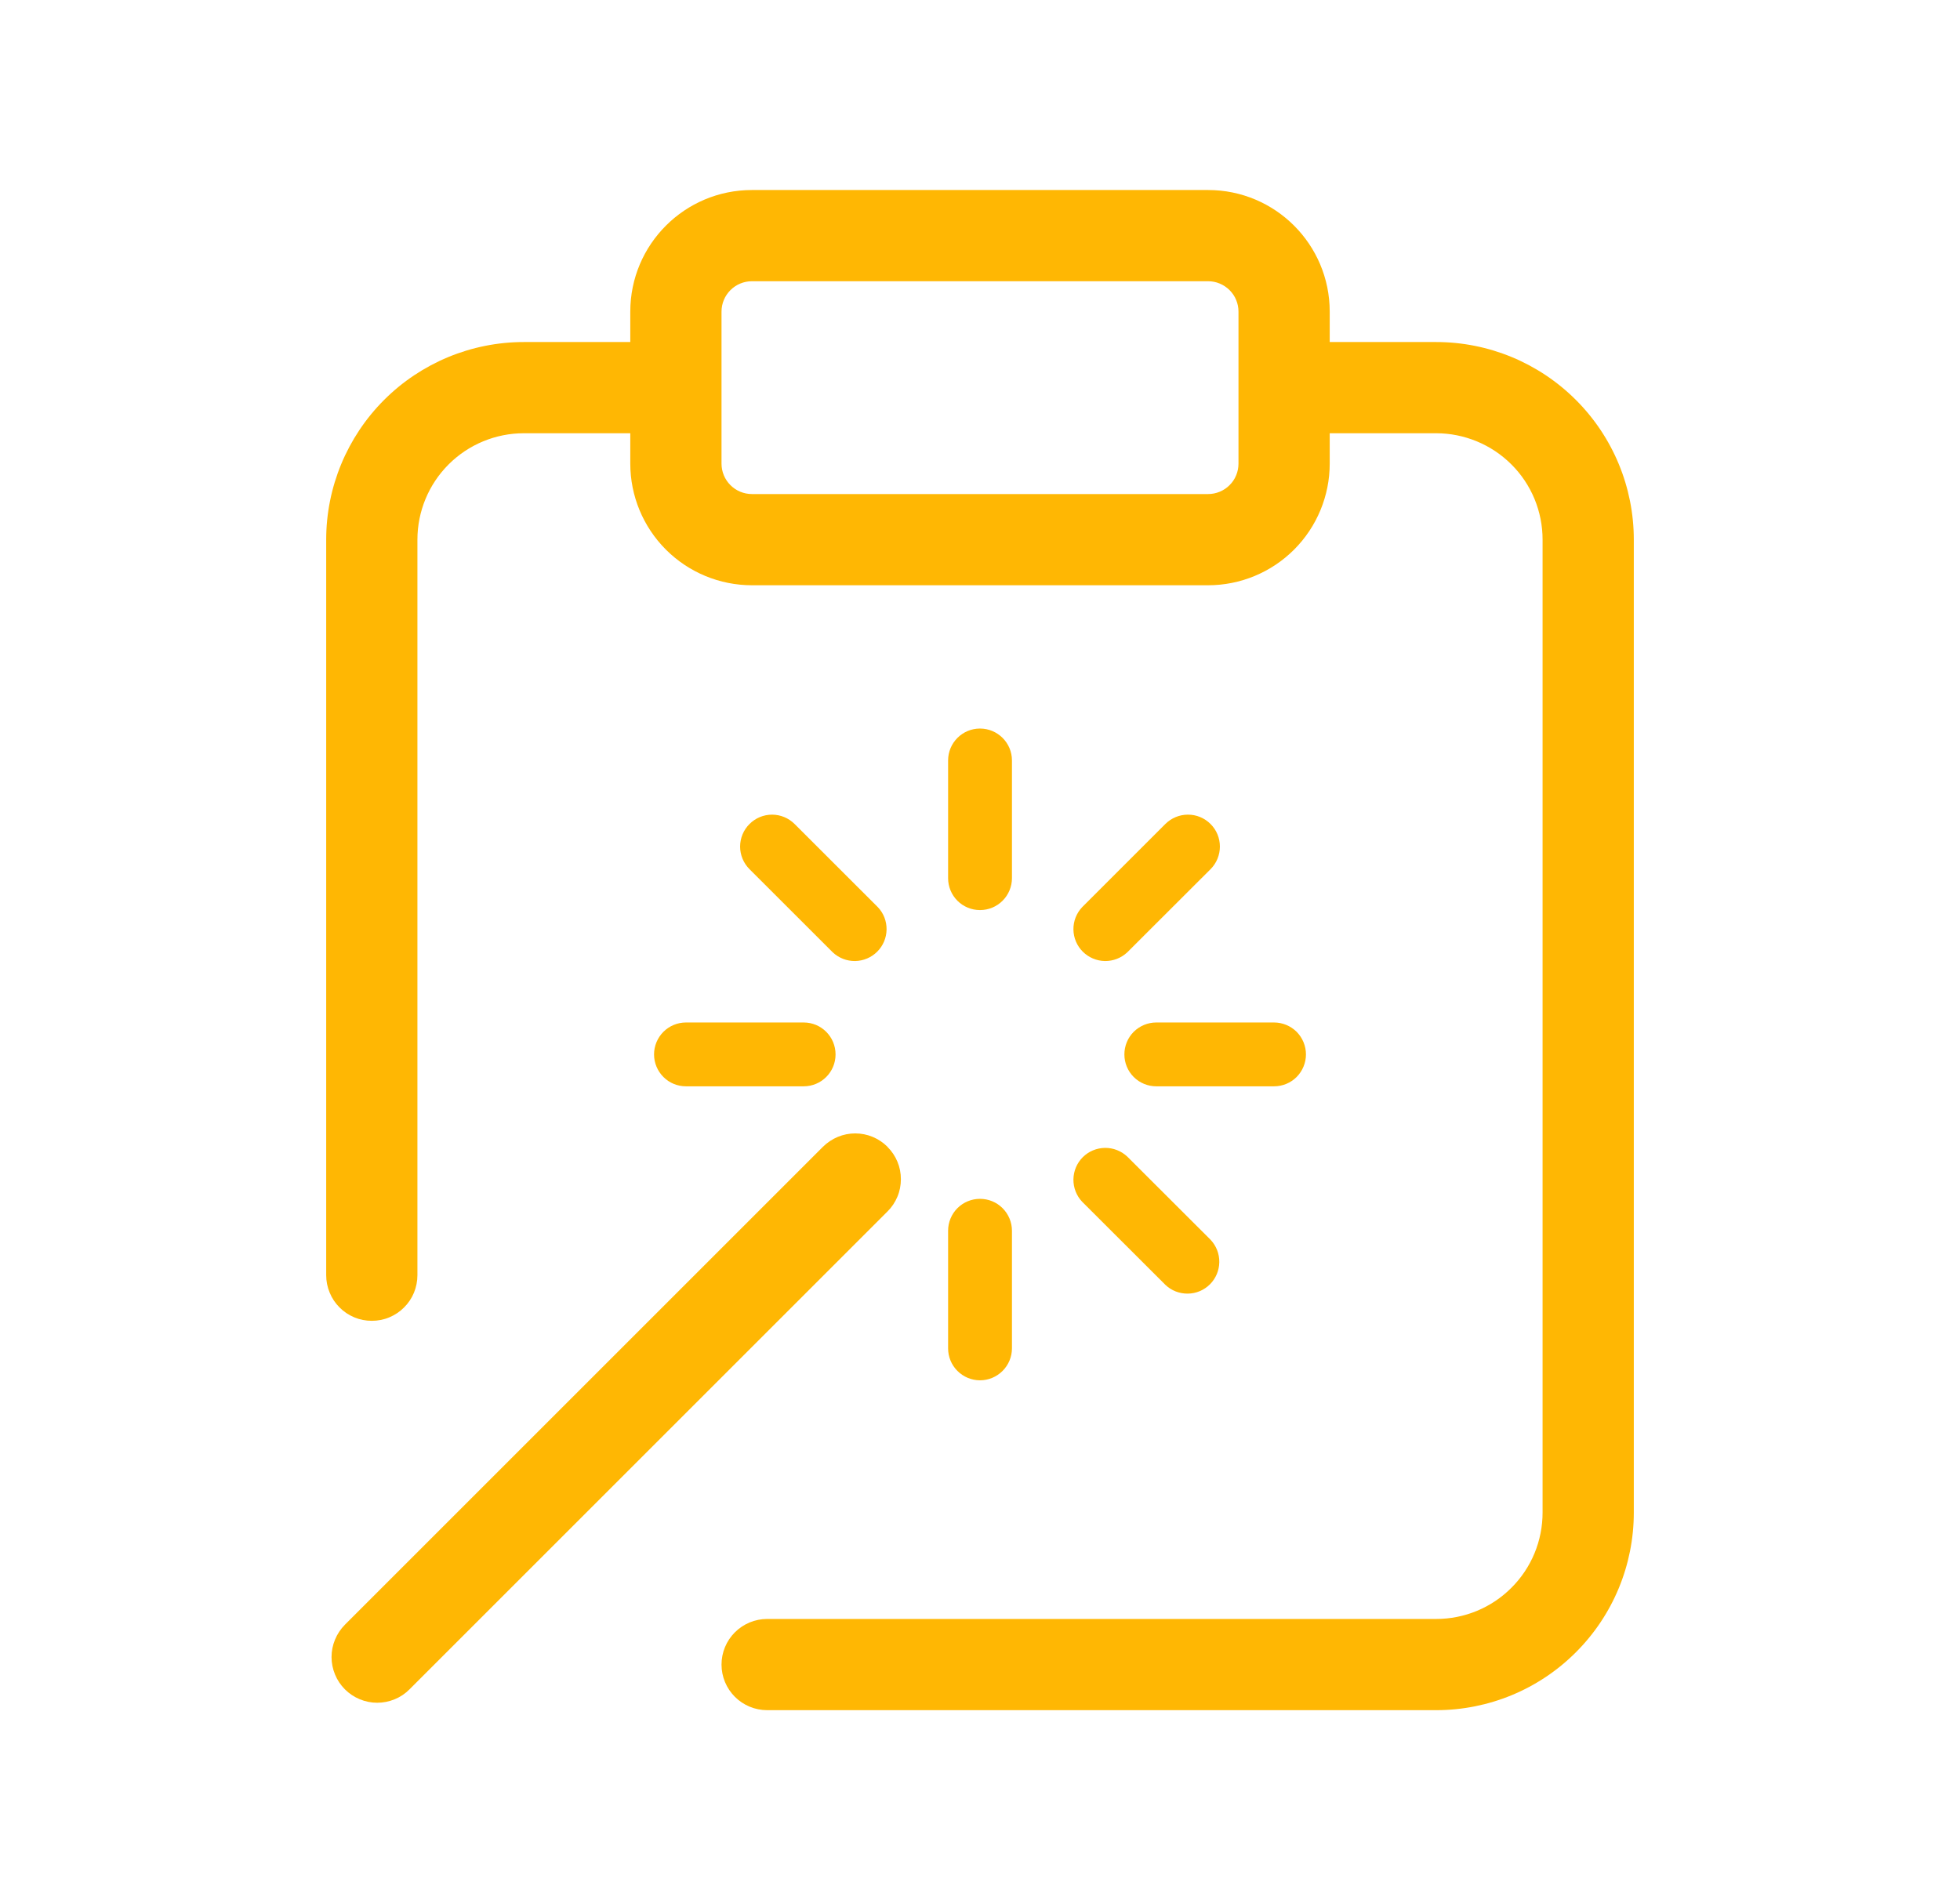 <svg xmlns="http://www.w3.org/2000/svg" width="33" height="32" viewBox="0 0 33 32" fill="none">
  <path fill-rule="evenodd" clip-rule="evenodd" d="M22.388 7.296V7.808C22.388 8.351 22.172 8.872 21.788 9.256C21.404 9.64 20.883 9.856 20.34 9.856H12.66C12.117 9.856 11.596 9.64 11.212 9.256C10.828 8.872 10.612 8.351 10.612 7.808V7.296H8.82C8.345 7.296 7.889 7.485 7.553 7.821C7.217 8.157 7.028 8.613 7.028 9.088V21.475C7.028 21.576 7.008 21.676 6.97 21.769C6.931 21.863 6.875 21.947 6.803 22.018C6.732 22.09 6.647 22.146 6.554 22.185C6.461 22.224 6.361 22.243 6.26 22.243C6.159 22.243 6.059 22.224 5.966 22.185C5.873 22.146 5.788 22.09 5.717 22.018C5.646 21.947 5.589 21.863 5.551 21.769C5.512 21.676 5.492 21.576 5.492 21.475V9.088C5.492 8.206 5.843 7.359 6.467 6.735C7.091 6.111 7.938 5.76 8.82 5.76H10.612V5.248C10.612 4.117 11.529 3.2 12.66 3.2H20.34C21.471 3.2 22.388 4.117 22.388 5.248V5.76H24.18C25.063 5.76 25.909 6.111 26.533 6.735C27.158 7.359 27.508 8.206 27.508 9.088V25.472C27.508 26.355 27.158 27.201 26.533 27.825C25.909 28.45 25.063 28.8 24.18 28.8H12.916C12.713 28.8 12.517 28.719 12.373 28.575C12.229 28.431 12.148 28.236 12.148 28.032C12.148 27.828 12.229 27.633 12.373 27.489C12.517 27.345 12.713 27.264 12.916 27.264H24.18C24.416 27.264 24.648 27.218 24.866 27.128C25.083 27.038 25.281 26.906 25.447 26.739C25.614 26.573 25.746 26.375 25.836 26.158C25.926 25.941 25.972 25.707 25.972 25.472V9.088C25.972 8.853 25.926 8.62 25.836 8.402C25.746 8.185 25.614 7.987 25.447 7.821C25.281 7.655 25.083 7.523 24.866 7.433C24.648 7.343 24.416 7.296 24.18 7.296H22.388ZM12.148 5.248C12.148 5.112 12.202 4.982 12.298 4.886C12.394 4.79 12.524 4.736 12.66 4.736H20.34C20.407 4.736 20.474 4.749 20.536 4.775C20.598 4.801 20.655 4.839 20.702 4.886C20.75 4.934 20.788 4.99 20.813 5.052C20.839 5.114 20.852 5.181 20.852 5.248V7.808C20.852 7.875 20.839 7.942 20.813 8.004C20.788 8.066 20.75 8.123 20.702 8.17C20.655 8.218 20.598 8.255 20.536 8.281C20.474 8.307 20.407 8.32 20.34 8.32H12.66C12.524 8.32 12.394 8.266 12.298 8.17C12.202 8.074 12.148 7.944 12.148 7.808V5.248Z" fill="#FFB703"/>
  <path d="M14.943 19.315C15.015 19.386 15.071 19.471 15.11 19.564C15.149 19.657 15.168 19.757 15.168 19.858C15.168 19.959 15.149 20.059 15.11 20.152C15.071 20.245 15.015 20.33 14.943 20.401L6.895 28.449C6.824 28.521 6.739 28.578 6.646 28.616C6.552 28.655 6.452 28.675 6.351 28.675C6.25 28.675 6.15 28.655 6.057 28.616C5.964 28.578 5.879 28.521 5.807 28.449C5.736 28.378 5.679 28.293 5.641 28.2C5.602 28.106 5.582 28.006 5.582 27.905C5.582 27.804 5.602 27.704 5.641 27.611C5.679 27.518 5.736 27.433 5.807 27.361L13.855 19.313C13.927 19.242 14.011 19.185 14.105 19.146C14.198 19.107 14.298 19.087 14.399 19.087C14.5 19.087 14.601 19.107 14.694 19.146C14.787 19.185 14.872 19.242 14.943 19.313V19.315ZM17.038 20.726C17.038 20.584 16.981 20.447 16.88 20.346C16.779 20.245 16.643 20.189 16.5 20.189C16.358 20.189 16.221 20.245 16.12 20.346C16.019 20.447 15.963 20.584 15.963 20.726V22.707C15.963 22.849 16.019 22.986 16.12 23.087C16.221 23.188 16.358 23.245 16.5 23.245C16.643 23.245 16.779 23.188 16.88 23.087C16.981 22.986 17.038 22.849 17.038 22.707V20.726ZM14.068 17.757C14.068 18.054 13.828 18.294 13.531 18.294H11.55C11.407 18.294 11.27 18.238 11.17 18.137C11.069 18.036 11.012 17.899 11.012 17.757C11.012 17.614 11.069 17.477 11.17 17.376C11.27 17.276 11.407 17.219 11.55 17.219H13.531C13.828 17.219 14.068 17.459 14.068 17.757ZM18.98 19.478C18.878 19.382 18.743 19.329 18.603 19.331C18.463 19.333 18.329 19.389 18.23 19.488C18.131 19.587 18.075 19.721 18.073 19.861C18.071 20.001 18.124 20.137 18.22 20.238L19.622 21.638C19.723 21.735 19.859 21.787 19.999 21.785C20.139 21.784 20.273 21.727 20.372 21.628C20.471 21.529 20.527 21.395 20.529 21.255C20.531 21.115 20.478 20.98 20.382 20.878L18.98 19.478ZM12.619 13.877C12.719 13.776 12.856 13.719 12.999 13.719C13.141 13.719 13.278 13.776 13.379 13.877L14.78 15.277C14.877 15.378 14.929 15.514 14.927 15.653C14.925 15.794 14.869 15.927 14.77 16.026C14.671 16.125 14.537 16.182 14.397 16.184C14.257 16.186 14.122 16.133 14.02 16.037L12.619 14.637C12.518 14.536 12.461 14.399 12.461 14.257C12.461 14.114 12.518 13.977 12.619 13.877ZM21.451 18.294C21.593 18.294 21.73 18.238 21.831 18.137C21.931 18.036 21.988 17.899 21.988 17.757C21.988 17.614 21.931 17.477 21.831 17.376C21.73 17.276 21.593 17.219 21.451 17.219H19.468C19.326 17.219 19.189 17.276 19.088 17.376C18.987 17.477 18.931 17.614 18.931 17.757C18.931 17.899 18.987 18.036 19.088 18.137C19.189 18.238 19.326 18.294 19.468 18.294H21.451ZM16.5 12.269C16.796 12.269 17.038 12.509 17.038 12.806V14.789C17.038 14.931 16.981 15.068 16.88 15.169C16.779 15.27 16.643 15.326 16.5 15.326C16.358 15.326 16.221 15.27 16.12 15.169C16.019 15.068 15.963 14.931 15.963 14.789V12.806C15.963 12.51 16.203 12.269 16.5 12.269ZM20.382 14.637C20.483 14.536 20.539 14.399 20.539 14.256C20.539 14.113 20.482 13.976 20.381 13.876C20.28 13.775 20.143 13.718 20 13.719C19.858 13.719 19.721 13.776 19.62 13.877L18.22 15.277C18.124 15.378 18.071 15.514 18.073 15.653C18.075 15.794 18.131 15.927 18.23 16.026C18.329 16.125 18.463 16.182 18.603 16.184C18.743 16.186 18.878 16.133 18.98 16.037L20.382 14.637Z" fill="#FFB703"/>
</svg>